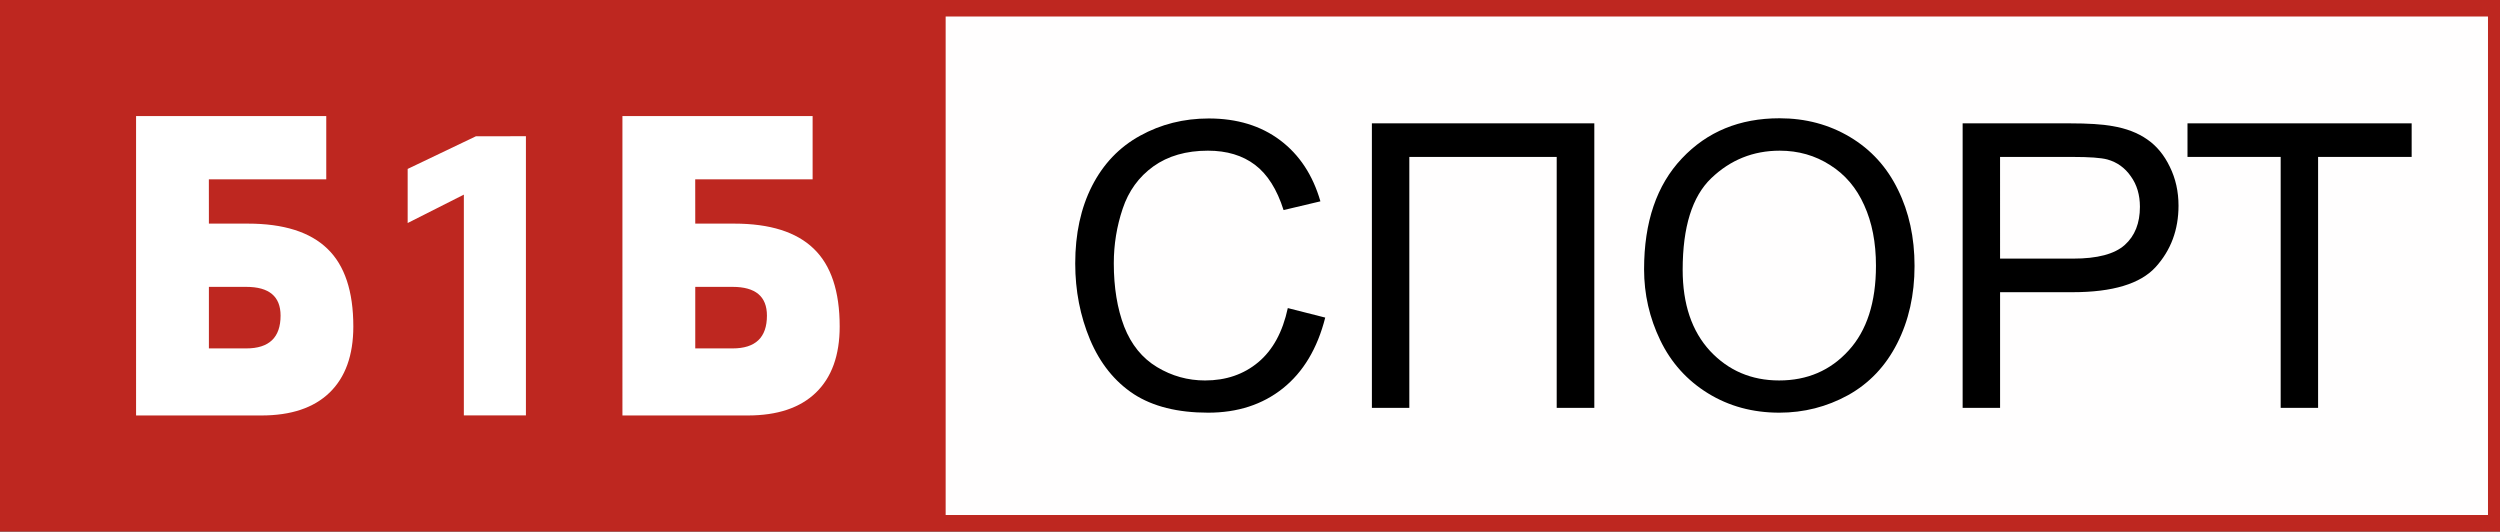 <svg width="282.22mm" height="60.003mm" version="1.1" viewBox="0 0 282.22 60.003" xmlns="http://www.w3.org/2000/svg">
 <rect x="0" y="0" width="282.22" height="60.003" fill="#333333" stroke="none"/>
 <g transform="translate(13.076,-84.057)">
  <path d="m-13.076 84.057h282.22v60.003h-282.22z" fill="#bf2821" fill-rule="evenodd" opacity=".993"/>
  <path d="m93.677 85.921h174.11v56.274h-174.11z" fill="#fff" fill-rule="evenodd" opacity=".993"/>
  <g transform="scale(.997 1.003)" stroke-width=".64" aria-label="СПОРТ">
   <path d="m132.7 118.48 4.237 1.07q-1.332 5.22-4.805 7.973-3.451 2.73-8.453 2.73-5.177 0-8.431-2.097-3.233-2.119-4.936-6.116-1.682-3.997-1.682-8.584 0-5.002 1.9-8.715 1.922-3.735 5.439-5.657 3.538-1.944 7.776-1.944 4.805 0 8.082 2.446 3.276 2.446 4.565 6.88l-4.172 0.983q-1.114-3.495-3.233-5.089-2.119-1.595-5.33-1.595-3.691 0-6.181 1.769-2.468 1.769-3.473 4.762-1.005 2.971-1.005 6.138 0 4.085 1.179 7.143 1.201 3.036 3.713 4.543t5.439 1.507q3.56 0 6.029-2.053 2.468-2.053 3.342-6.094z"/>
   <path d="m142.22 97.689h25.185v32.022h-4.259v-28.243h-16.688v28.243h-4.237z"/>
   <path d="m173.04 114.11q0-7.973 4.281-12.472 4.281-4.521 11.052-4.521 4.434 0 7.995 2.119 3.56 2.119 5.417 5.919 1.879 3.779 1.879 8.584 0 4.871-1.966 8.715t-5.57 5.832q-3.604 1.966-7.776 1.966-4.521 0-8.082-2.184-3.56-2.184-5.395-5.963t-1.835-7.994zm4.369 0.066q0 5.788 3.102 9.13 3.123 3.32 7.82 3.32 4.784 0 7.863-3.364 3.102-3.364 3.102-9.545 0-3.91-1.332-6.815-1.311-2.927-3.866-4.521-2.534-1.616-5.701-1.616-4.5 0-7.754 3.102-3.233 3.08-3.233 10.31z"/>
   <path d="m209.11 129.71v-32.022h12.079q3.189 0 4.871 0.306 2.359 0.393 3.954 1.507 1.595 1.092 2.556 3.08 0.983 1.988 0.983 4.369 0 4.085-2.599 6.924-2.599 2.818-9.392 2.818h-8.213v13.018zm4.237-16.797h8.278q4.106 0 5.832-1.529 1.726-1.529 1.726-4.303 0-2.01-1.027-3.429-1.005-1.442-2.665-1.9-1.07-0.284-3.954-0.284h-8.191z"/>
   <path d="m245.12 129.71v-28.243h-10.55v-3.779h25.381v3.779h-10.594v28.243z"/>
  </g>
  <g transform="matrix(4.173,0,0,5.518,7.877,78.814)" fill="#fff" stroke-width=".128" aria-label="Б1Б">
   <path d="m0.63 5.525h1.054c0.967 0 1.684 0.171 2.152 0.514 0.468 0.34 0.701 0.87 0.701 1.59 0 0.59-0.215 1.041-0.645 1.355-0.427 0.311-1.041 0.466-1.843 0.466h-3.389l-8.93e-5 -6.125h5.145v1.294h-3.176zm0 2.553h1.011c0.619 0 0.928-0.224 0.928-0.671 0-0.392-0.309-0.588-0.928-0.588h-1.011z"/>
   <path d="m9.206 3.737v5.712h-1.679v-4.517l-1.52 0.581v-1.107l1.847-0.668z"/>
   <path d="m13.787 5.525h1.054c0.967 0 1.684 0.171 2.152 0.514 0.468 0.34 0.701 0.87 0.701 1.59 0 0.59-0.215 1.041-0.645 1.355-0.427 0.311-1.041 0.466-1.843 0.466h-3.389l-8.9e-5 -6.125h5.145v1.294h-3.176zm0 2.553h1.011c0.619 0 0.928-0.224 0.928-0.671 0-0.392-0.309-0.588-0.928-0.588h-1.011z"/>
  </g>
 </g>
</svg>
